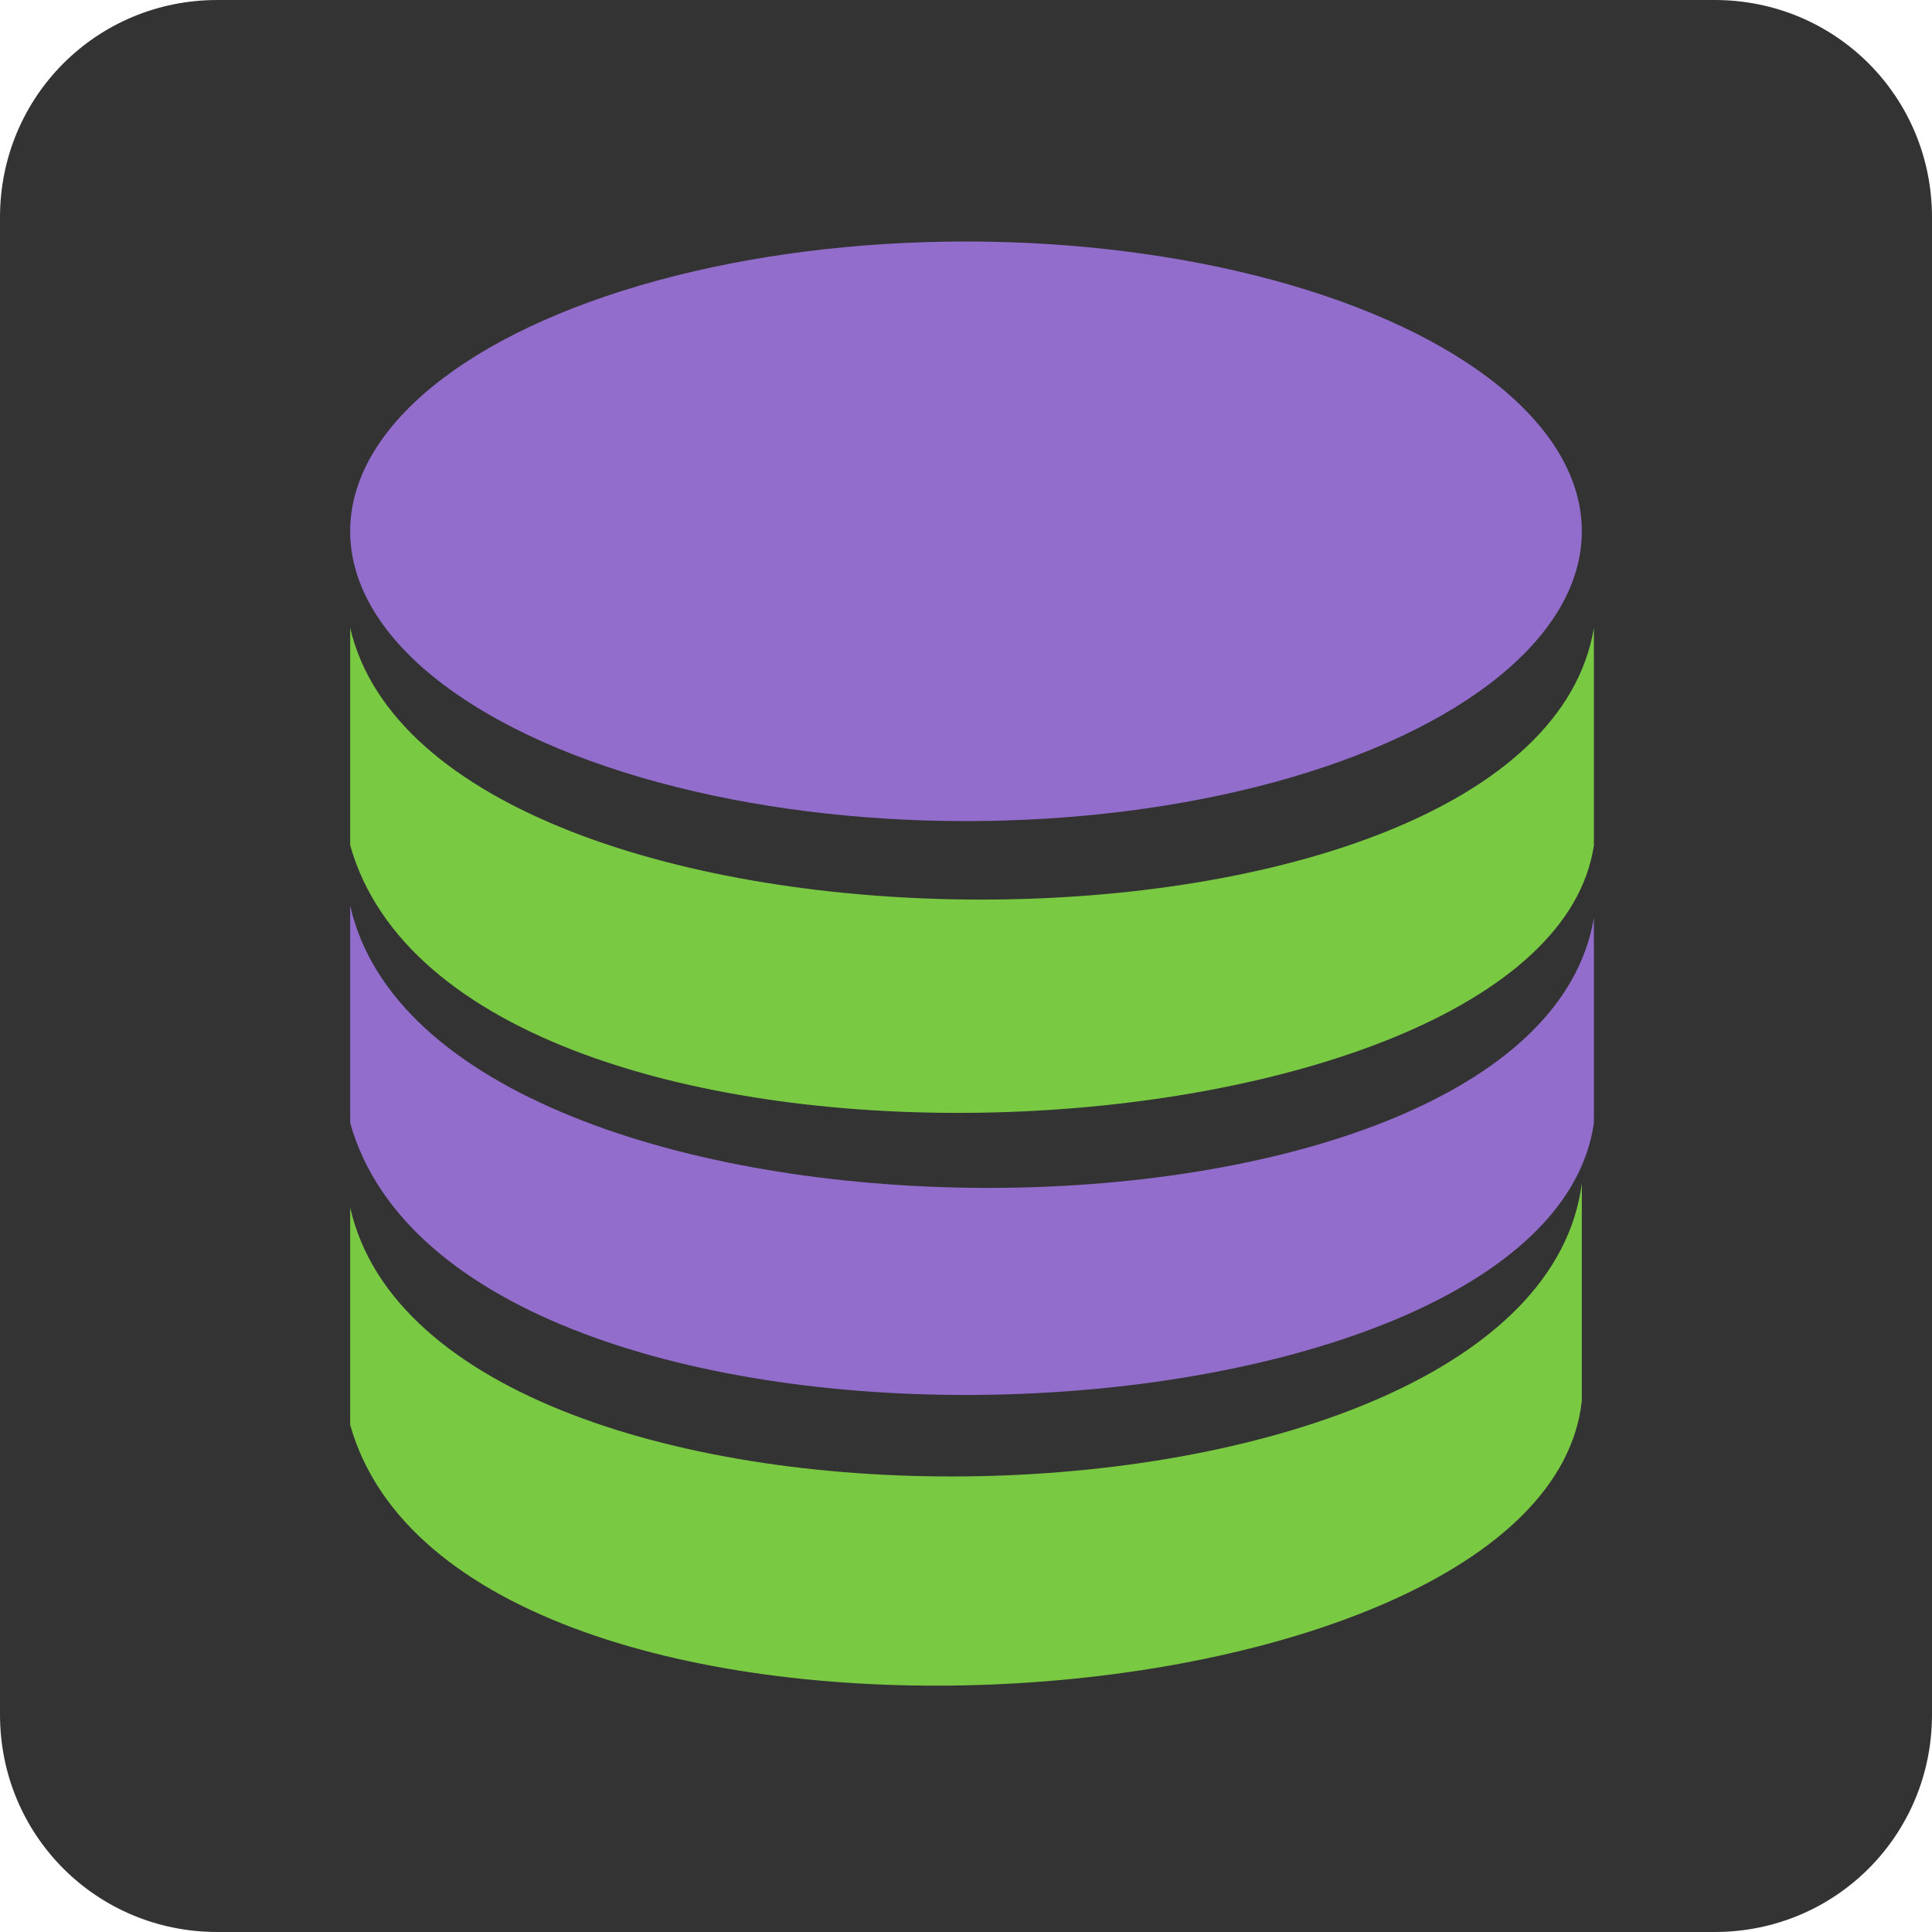 <?xml version="1.0" encoding="utf-8"?>
<!-- Generator: Adobe Illustrator 24.0.3, SVG Export Plug-In . SVG Version: 6.00 Build 0)  -->
<svg version="1.1" id="Capa_1" xmlns="http://www.w3.org/2000/svg" xmlns:xlink="http://www.w3.org/1999/xlink" x="0px" y="0px"
	 viewBox="0 0 16 16" style="enable-background:new 0 0 16 16;" xml:space="preserve">
<style type="text/css">
	.st0{fill:#333333;}
	.st1{fill:#7AC943;}
	.st2{fill:#926DCC;}
</style>
<g>
	<path class="st0" d="M14.2,0H1.8C0.8,0,0,0.8,0,1.8v12.4c0,1,0.8,1.8,1.8,1.8l0,0h12.4c1,0,1.8-0.8,1.8-1.8l0,0V1.8
		C16,0.8,15.2,0,14.2,0z"/>
	<path class="st1" d="M2.9,10v1.8c0.9,3.2,9.9,2.6,10.2-0.2V9.8C12.7,12.9,3.6,13.1,2.9,10z"/>
	<ellipse class="st2" cx="8" cy="4.4" rx="5.1" ry="2.4"/>
	<path class="st2" d="M2.9,7.5v1.8c0.9,3.2,9.9,2.8,10.3,0V7.6C12.7,10.6,3.6,10.6,2.9,7.5z"/>
	<path class="st1" d="M2.9,5.2V7c0.9,3.2,9.9,2.7,10.3,0V5.2C12.7,8.2,3.6,8.2,2.9,5.2z"/>
</g>
</svg>
